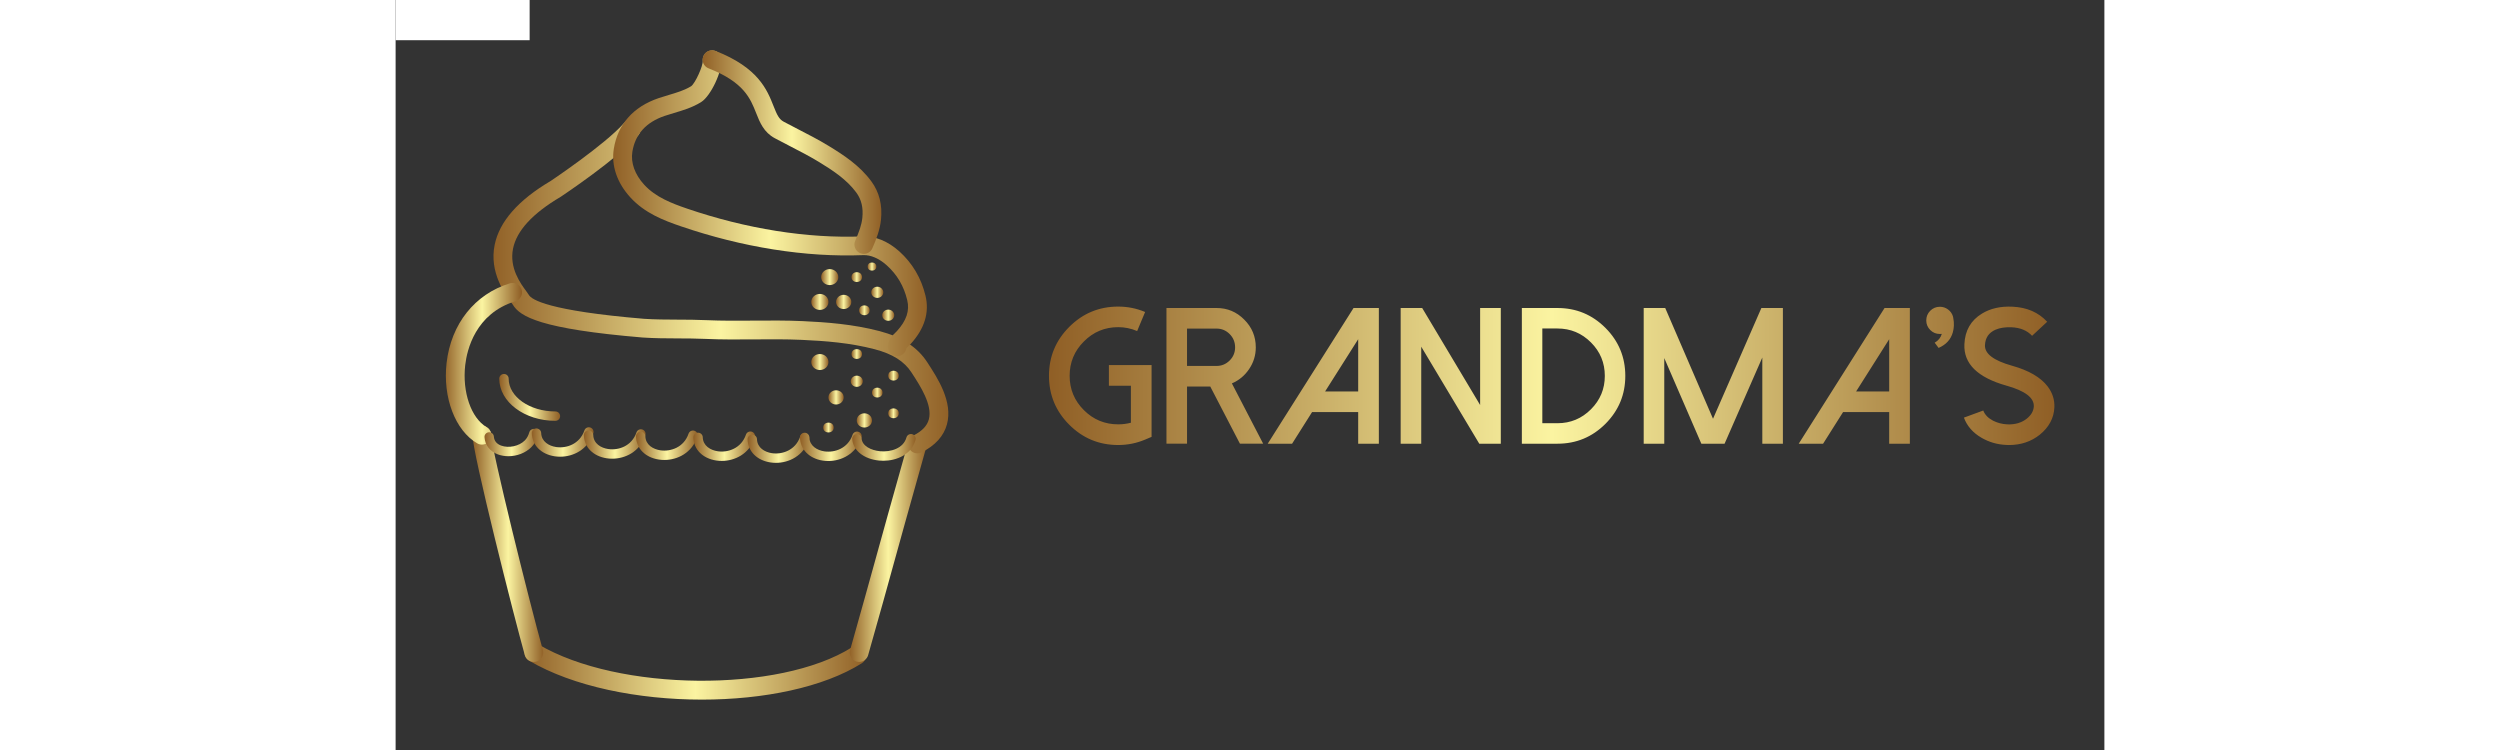 <svg xmlns="http://www.w3.org/2000/svg" xmlns:xlink="http://www.w3.org/1999/xlink" version="1.1" width="250" 
        height="75" viewBox="0 0 3187.5 1399.029">
			<rect x="0" y="0" width="3187.5" height="1399.029" fill="#333333" stroke="none"/>
			<rect fill="#FFFFFF" width="250" height="75"/>
			<g transform="scale(9.375) translate(10, 10)">
				<defs id="SvgjsDefs1302"><linearGradient id="SvgjsLinearGradient1307"><stop id="SvgjsStop1308" stop-color="#8f5e25" offset="0"></stop><stop id="SvgjsStop1309" stop-color="#fbf4a1" offset="0.5"></stop><stop id="SvgjsStop1310" stop-color="#8f5e25" offset="1"></stop></linearGradient><linearGradient id="SvgjsLinearGradient1311"><stop id="SvgjsStop1312" stop-color="#8f5e25" offset="0"></stop><stop id="SvgjsStop1313" stop-color="#fbf4a1" offset="0.5"></stop><stop id="SvgjsStop1314" stop-color="#8f5e25" offset="1"></stop></linearGradient></defs><g id="SvgjsG1303" featureKey="symbolFeature-0" transform="matrix(1.453,0,0,1.453,-23.526,-7.798)" fill="url(#SvgjsLinearGradient1307)"><g xmlns="http://www.w3.org/2000/svg"><path d="M51.255,94.29c-8.735,0-17.658-1.789-23.674-5.34c-0.61-0.361-0.813-1.149-0.452-1.759c0.361-0.61,1.147-0.811,1.759-0.453   c10.915,6.451,32.963,6.655,42.891,0.401c0.605-0.379,1.396-0.198,1.771,0.401c0.379,0.601,0.198,1.393-0.401,1.771   C67.867,92.637,59.648,94.29,51.255,94.29z"></path></g><g xmlns="http://www.w3.org/2000/svg"><path d="M72.783,89.128c-0.117,0-0.235-0.015-0.351-0.049c-0.682-0.193-1.079-0.903-0.885-1.584   c1.801-6.372,2.533-9.015,3.388-12.106c0.91-3.292,1.962-7.096,4.598-16.451c0.193-0.681,0.905-1.077,1.584-0.887   c0.682,0.193,1.08,0.901,0.887,1.584c-2.635,9.347-3.685,13.148-4.595,16.44c-0.856,3.096-1.587,5.742-3.394,12.121   C73.858,88.759,73.342,89.128,72.783,89.128z"></path></g><g xmlns="http://www.w3.org/2000/svg"><path d="M28.234,89.128c-0.561,0-1.076-0.37-1.235-0.936c-1.382-4.92-7.221-27.862-7.158-30.144   c0.019-0.71,0.587-1.275,1.319-1.249c0.707,0.021,1.266,0.609,1.248,1.315c0.006,1.807,5.226,22.833,7.064,29.382   c0.191,0.683-0.207,1.392-0.889,1.583C28.466,89.113,28.348,89.128,28.234,89.128z"></path></g><g xmlns="http://www.w3.org/2000/svg"><g><path d="M80.77,60.568c-0.469,0-0.922-0.258-1.148-0.706c-0.32-0.633-0.065-1.405,0.568-1.724c1.201-0.606,1.899-1.33,2.138-2.217    c0.53-1.964-1.171-4.579-2.297-6.309l-0.081-0.125c-0.99-1.524-2.587-2.532-5.027-3.175c-3.376-0.886-6.8-1.143-9.998-1.287    c-2.167-0.099-4.387-0.081-6.534-0.064c-2.185,0.017-4.445,0.033-6.682-0.068c-1.262-0.058-2.526-0.062-3.786-0.067    c-1.561-0.006-3.178-0.013-4.78-0.121c-13.991-1.17-16.819-2.861-17.792-4.513c-0.044-0.071-0.122-0.173-0.22-0.306    c-0.828-1.121-3.029-4.097-2.258-7.877c0.647-3.183,3.229-6.125,7.672-8.744c0.015-0.013,7.435-4.969,10.052-7.941    c0.469-0.532,1.28-0.585,1.812-0.116c0.533,0.469,0.584,1.28,0.116,1.812c-2.839,3.225-10.299,8.21-10.616,8.42    c-3.849,2.271-6.022,4.64-6.519,7.081c-0.541,2.66,1.045,4.807,1.808,5.838c0.168,0.229,0.295,0.407,0.367,0.528    c0.361,0.614,2.622,2.157,15.773,3.256c1.501,0.101,3.075,0.107,4.598,0.113c1.297,0.005,2.595,0.01,3.894,0.069    c2.166,0.099,4.391,0.082,6.544,0.065c2.181-0.017,4.437-0.033,6.669,0.067c3.18,0.144,6.919,0.419,10.536,1.369    c3.053,0.804,5.187,2.197,6.528,4.259l0.08,0.123c1.374,2.113,3.451,5.307,2.624,8.378c-0.434,1.609-1.599,2.9-3.462,3.84    C81.161,60.524,80.965,60.568,80.77,60.568z"></path></g><g><path d="M21.122,59.367c-0.218,0-0.44-0.056-0.643-0.175c-3.011-1.75-4.734-6.277-4.191-11.007c0.615-5.346,3.854-9.42,8.668-10.9    c0.678-0.205,1.396,0.173,1.605,0.851s-0.173,1.396-0.851,1.605c-5.489,1.685-6.634,6.671-6.87,8.737    c-0.424,3.689,0.808,7.262,2.929,8.496c0.614,0.356,0.822,1.143,0.465,1.755C21.995,59.138,21.565,59.367,21.122,59.367z"></path></g><g><path d="M77.999,47.246c-0.064,0-0.13-0.004-0.194-0.014c-0.701-0.101-1.179-0.783-1.079-1.486c0.125-0.86,0.663-1.37,1.019-1.708    c0.072-0.069,0.145-0.136,0.212-0.211c1.313-1.446,1.763-2.794,1.414-4.242c-0.466-1.937-1.388-3.501-2.818-4.781    c-1.025-0.918-2.175-1.42-3.18-1.383c-4.002,0.154-8.044-0.101-12.347-0.783c-4.184-0.664-8.431-1.724-12.624-3.155    c-2.438-0.831-4.983-1.822-6.939-3.957c-1.835-2-2.642-4.367-2.274-6.664c0.539-3.364,2.667-5.766,6.153-6.946    c0.447-0.152,0.901-0.286,1.357-0.422c1.12-0.333,2.176-0.647,3.082-1.207c0.556-0.398,1.638-2.771,1.581-3.473    c-0.056-0.693,0.446-1.338,1.138-1.412c0.701-0.074,1.315,0.384,1.409,1.075c0.22,1.624-1.415,5.154-2.776,5.995    c-1.197,0.74-2.469,1.118-3.7,1.484c-0.425,0.126-0.847,0.252-1.263,0.393c-2.564,0.868-4.057,2.523-4.441,4.92    c-0.241,1.506,0.338,3.112,1.632,4.523c1.547,1.688,3.75,2.537,5.874,3.263c4.053,1.382,8.157,2.407,12.198,3.048    c4.134,0.655,8.007,0.9,11.847,0.755c1.655-0.076,3.451,0.657,4.991,2.035c1.805,1.617,3.019,3.666,3.603,6.094    c0.552,2.285-0.125,4.496-2.007,6.57c-0.109,0.121-0.229,0.235-0.348,0.349c-0.091,0.087-0.231,0.218-0.263,0.272    C79.158,46.812,78.623,47.246,77.999,47.246z"></path></g><g><path d="M73.421,33.254c-0.171,0-0.345-0.035-0.512-0.108c-0.65-0.284-0.946-1.041-0.663-1.691    c0.514-1.177,0.878-2.161,0.978-3.135c0.145-1.382-0.127-2.518-0.831-3.474c-1.312-1.789-3.26-3.056-5.141-4.201    c-1.267-0.772-2.639-1.477-3.962-2.16c-0.687-0.353-1.374-0.707-2.053-1.072c-1.518-0.815-2.049-2.16-2.564-3.46    c-0.783-1.98-1.672-4.223-6.505-6.108c-0.661-0.258-0.987-1.001-0.729-1.663c0.258-0.66,1.003-0.985,1.663-0.729    c5.877,2.291,7.08,5.334,7.959,7.555c0.461,1.165,0.732,1.789,1.391,2.143c0.666,0.357,1.339,0.704,2.012,1.05    c1.365,0.702,2.777,1.429,4.123,2.25c2.101,1.279,4.285,2.708,5.874,4.873c1.085,1.473,1.528,3.243,1.316,5.262    c-0.143,1.38-0.652,2.689-1.18,3.898C74.388,32.965,73.917,33.254,73.421,33.254z"></path></g><g><ellipse cx="72.46" cy="50.694" rx="0.822" ry="0.768"></ellipse></g><g><ellipse cx="73.502" cy="56.057" rx="1.044" ry="0.975"></ellipse></g><g><ellipse cx="69.625" cy="52.904" rx="1.044" ry="0.975"></ellipse></g><g><ellipse cx="75.267" cy="52.245" rx="0.72" ry="0.673"></ellipse></g><g><ellipse cx="68.582" cy="57.031" rx="0.72" ry="0.673"></ellipse></g><g><ellipse cx="72.46" cy="46.964" rx="0.72" ry="0.673"></ellipse></g><g><ellipse cx="77.489" cy="49.926" rx="0.72" ry="0.673"></ellipse></g><g><ellipse cx="77.489" cy="55.082" rx="0.72" ry="0.673"></ellipse></g><g><ellipse fill="none" cx="66.936" cy="52.904" rx="0.705" ry="0.659"></ellipse></g><g><ellipse cx="67.407" cy="48.06" rx="1.175" ry="1.097"></ellipse></g><g><ellipse fill="none" cx="59.397" cy="24.371" rx="0.705" ry="0.659"></ellipse></g><g><ellipse cx="67.407" cy="39.83" rx="1.175" ry="1.097"></ellipse></g><g><ellipse cx="75.267" cy="38.513" rx="0.822" ry="0.768"></ellipse></g><g><ellipse cx="76.768" cy="41.65" rx="0.822" ry="0.768"></ellipse></g><g><ellipse cx="70.669" cy="39.83" rx="1.044" ry="0.975"></ellipse></g><g><ellipse cx="73.502" cy="40.977" rx="0.72" ry="0.673"></ellipse></g><g><ellipse cx="74.546" cy="34.988" rx="0.596" ry="0.557"></ellipse></g><g><ellipse cx="72.46" cy="36.429" rx="0.72" ry="0.673"></ellipse></g><g><ellipse cx="68.757" cy="36.429" rx="1.175" ry="1.097"></ellipse></g><g><path d="M31.196,56.112c-4.241,0-7.692-2.591-7.692-5.775c0-0.354,0.288-0.642,0.642-0.642c0.354,0,0.642,0.288,0.642,0.642    c0,2.477,2.875,4.491,6.408,4.491c0.354,0,0.642,0.288,0.642,0.642C31.838,55.825,31.55,56.112,31.196,56.112z"></path></g></g><g xmlns="http://www.w3.org/2000/svg"><g><path d="M24.757,60.959c-0.497,0-0.989-0.081-1.444-0.25c-1.085-0.404-1.753-1.26-1.831-2.347    c-0.026-0.353,0.24-0.661,0.593-0.687c0.348-0.032,0.661,0.241,0.687,0.594c0.042,0.589,0.379,1.005,0.999,1.236    c1.037,0.386,2.455,0.08,3.229-0.695c0.291-0.291,0.501-0.669,0.624-1.121c0.094-0.343,0.448-0.543,0.788-0.452    c0.342,0.092,0.543,0.446,0.451,0.787c-0.182,0.672-0.505,1.242-0.955,1.692C27.101,60.515,25.917,60.959,24.757,60.959z"></path></g><g><path d="M31.833,61.026c-0.25,0-0.496-0.019-0.733-0.054c-1.863-0.281-3.097-1.521-3.142-3.161c-0.009-0.353,0.27-0.65,0.624-0.66    c0.348,0.013,0.65,0.27,0.66,0.624c0.033,1.198,1.08,1.781,2.049,1.926c1.421,0.213,3.237-0.407,3.869-2.273    c0.114-0.338,0.479-0.514,0.814-0.402c0.336,0.114,0.516,0.478,0.402,0.814C35.613,60.09,33.615,61.026,31.833,61.026z"></path></g><g><path d="M38.962,61.299c-0.25,0-0.497-0.019-0.734-0.054c-1.863-0.281-3.096-1.521-3.141-3.16c-0.009-0.353,0.27-0.65,0.624-0.66    c0.333-0.017,0.65,0.27,0.66,0.624c0.033,1.198,1.08,1.78,2.048,1.925c1.416,0.213,3.237-0.403,3.869-2.271    c0.114-0.338,0.481-0.514,0.814-0.402c0.336,0.114,0.516,0.478,0.402,0.814C42.742,60.365,40.746,61.299,38.962,61.299z"></path></g><g><path d="M46.099,61.473c-0.25,0-0.497-0.018-0.734-0.054c-1.863-0.28-3.096-1.52-3.142-3.16c-0.009-0.353,0.27-0.65,0.624-0.66    c0.352-0.013,0.65,0.27,0.66,0.624c0.033,1.198,1.08,1.78,2.048,1.926c1.423,0.212,3.237-0.406,3.869-2.273    c0.114-0.338,0.478-0.511,0.814-0.402c0.336,0.114,0.516,0.478,0.402,0.814C49.877,60.538,47.881,61.473,46.099,61.473z"></path></g><g><path d="M53.958,61.604c-0.25,0-0.497-0.018-0.734-0.054c-1.863-0.28-3.096-1.52-3.142-3.16c-0.009-0.353,0.27-0.65,0.624-0.66    c0.348-0.004,0.65,0.27,0.66,0.624c0.033,1.198,1.08,1.78,2.048,1.926c1.421,0.212,3.237-0.406,3.869-2.273    c0.114-0.338,0.48-0.514,0.814-0.402c0.336,0.114,0.516,0.478,0.402,0.814C57.738,60.67,55.741,61.604,53.958,61.604z"></path></g><g><path d="M61.384,61.867c-0.25,0-0.497-0.018-0.734-0.054c-1.863-0.28-3.096-1.52-3.142-3.16c-0.009-0.353,0.27-0.65,0.624-0.66    c0.357,0.015,0.65,0.27,0.66,0.624c0.033,1.198,1.08,1.78,2.048,1.926c1.42,0.211,3.237-0.406,3.869-2.273    c0.113-0.336,0.479-0.512,0.814-0.402c0.336,0.114,0.516,0.478,0.402,0.814C65.164,60.933,63.166,61.867,61.384,61.867z"></path></g><g><path d="M68.554,61.617c-0.25,0-0.497-0.018-0.734-0.054c-1.862-0.281-3.094-1.521-3.139-3.16c-0.009-0.354,0.27-0.65,0.624-0.66    c0.006,0,0.013,0,0.018,0c0.348,0,0.632,0.276,0.642,0.624c0.032,1.198,1.079,1.78,2.047,1.926    c1.425,0.213,3.239-0.406,3.871-2.273c0.113-0.336,0.478-0.514,0.814-0.402c0.336,0.114,0.516,0.478,0.402,0.814    C72.334,60.682,70.337,61.617,68.554,61.617z"></path></g><g><path d="M76.091,61.581c-0.198,0-0.394-0.01-0.584-0.028c-2.088-0.207-3.562-1.392-3.671-2.948    c-0.024-0.353,0.241-0.661,0.596-0.686c0.344-0.036,0.661,0.241,0.686,0.596c0.073,1.05,1.316,1.641,2.517,1.76    c1.466,0.144,3.218-0.383,3.63-1.885c0.095-0.344,0.451-0.541,0.788-0.451c0.343,0.094,0.544,0.448,0.451,0.788    C79.952,60.733,77.933,61.581,76.091,61.581z"></path></g></g></g><g id="SvgjsG1304" featureKey="nameFeature-0" transform="matrix(0.966,0,0,0.966,118.887,39.645)" fill="url(#SvgjsLinearGradient1311)"><path d="M5.332 36.094 c-2.787 -2.787 -4.18 -6.146 -4.18 -10.078 s1.393 -7.292 4.18 -10.078 s6.146 -4.18 10.078 -4.18 c1.94 0 3.789 0.371 5.547 1.113 l-1.641 3.926 c-1.25 -0.534 -2.552 -0.801 -3.906 -0.801 c-2.76 0 -5.117 0.983 -7.07 2.949 c-1.953 1.953 -2.93 4.31 -2.93 7.07 s0.977 5.117 2.93 7.07 s4.31 2.93 7.07 2.93 c0.898 0 1.771 -0.111 2.617 -0.332 l0 -7.617 l-4.531 0 l0 -4.258 l8.789 0 l0 14.785 l-1.289 0.547 c-1.784 0.755 -3.646 1.133 -5.586 1.133 c-3.932 0 -7.292 -1.393 -10.078 -4.18 z M29.59 23.984 l0 -7.695 l6.074 0 c1.055 0 1.96 0.378 2.715 1.133 c0.742 0.755 1.113 1.667 1.113 2.734 c0 1.055 -0.371 1.953 -1.113 2.695 c-0.755 0.755 -1.66 1.133 -2.715 1.133 l-6.074 0 z M38.828 27.578 c1.458 -0.625 2.637 -1.601 3.535 -2.93 c0.924 -1.354 1.387 -2.852 1.387 -4.492 c0 -2.24 -0.794 -4.147 -2.383 -5.723 c-1.575 -1.589 -3.477 -2.383 -5.703 -2.383 l-10.313 0 l0 27.949 l4.238 0 l0 -11.777 l4.785 0 l6.113 11.777 l4.785 0 z M63.887 12.051 l-17.676 27.949 l5.019 0 l4.121 -6.523 l9.492 0 l0 6.523 l4.258 0 l0 -27.949 l-5.215 0 z M64.844 18.477 l0 10.762 l-6.816 0 z M89.961 12.051 l0 19.98 l-11.934 -19.98 l-4.434 0 l0 27.949 l4.238 0 l0 -19.98 l11.953 19.98 l4.434 0 l0 -27.949 l-4.258 0 z M102.773 35.781 l3.125 -0 c2.682 0 4.981 -0.957 6.894 -2.871 c1.901 -1.901 2.852 -4.193 2.852 -6.875 c0 -2.695 -0.951 -4.994 -2.852 -6.894 c-1.914 -1.914 -4.212 -2.871 -6.894 -2.871 l-3.125 0 l0 19.512 z M98.555 40 l0 -27.949 l7.344 0 c3.854 0 7.148 1.367 9.883 4.102 c2.721 2.734 4.082 6.029 4.082 9.883 c0 3.841 -1.361 7.129 -4.082 9.863 c-2.734 2.734 -6.029 4.102 -9.883 4.102 l-7.344 0 z M147.891 12.051 l-9.961 22.813 l-9.844 -22.813 l-4.434 0 l0 27.949 l4.238 0 l0 -17.637 l7.637 17.637 l4.785 0 l7.773 -17.754 l0 17.754 l4.238 0 l0 -27.949 l-4.434 0 z M173.262 12.051 l-17.676 27.949 l5.019 0 l4.121 -6.523 l9.492 0 l0 6.523 l4.258 0 l0 -27.949 l-5.215 0 z M174.219 18.477 l0 10.762 l-6.816 0 z M187.363 13.828 c0 0.039 -0.007 0.033 -0.02 -0.02 l0 -0.02 l0 -0.02 l0 -0.02 l0 0 c-0.182 -0.573 -0.521 -1.042 -1.016 -1.406 s-1.048 -0.547 -1.66 -0.547 c-0.781 0 -1.445 0.273 -1.992 0.82 s-0.82 1.211 -0.82 1.992 c0 0.768 0.273 1.426 0.82 1.973 s1.211 0.82 1.992 0.82 c0.117 0 0.247 -0.007 0.391 -0.02 c-0.221 0.768 -0.71 1.374 -1.465 1.816 l0.801 1.074 c1.536 -0.664 2.513 -1.732 2.93 -3.203 c0.26 -0.911 0.293 -1.888 0.098 -2.93 c-0.013 -0.104 -0.033 -0.208 -0.059 -0.312 z M198.34 40.254 c-1.849 -0.078 -3.555 -0.573 -5.117 -1.484 c-1.771 -1.029 -2.975 -2.409 -3.613 -4.141 l3.984 -1.465 c0.326 0.859 0.996 1.556 2.012 2.09 c0.898 0.456 1.875 0.71 2.93 0.762 c1.628 0.065 2.975 -0.332 4.043 -1.191 c0.898 -0.729 1.374 -1.562 1.426 -2.5 c0.078 -1.784 -1.79 -3.21 -5.606 -4.277 c-5.977 -1.68 -8.874 -4.525 -8.691 -8.535 c0.117 -2.812 1.322 -4.915 3.613 -6.309 c1.745 -1.068 3.841 -1.543 6.289 -1.426 c2.969 0.13 5.352 1.165 7.148 3.106 l-3.106 2.891 c-1.016 -1.094 -2.428 -1.68 -4.238 -1.758 c-1.276 -0.052 -2.363 0.111 -3.262 0.488 c-1.406 0.599 -2.142 1.667 -2.207 3.203 c-0.078 1.758 1.79 3.171 5.606 4.238 c3.438 0.964 5.872 2.383 7.305 4.258 c0.99 1.302 1.452 2.741 1.387 4.316 c-0.104 2.213 -1.107 4.088 -3.008 5.625 c-1.771 1.419 -3.893 2.129 -6.367 2.129 c-0.182 0 -0.358 -0.007 -0.527 -0.02 z"></path></g>
			</g>
		</svg>
	